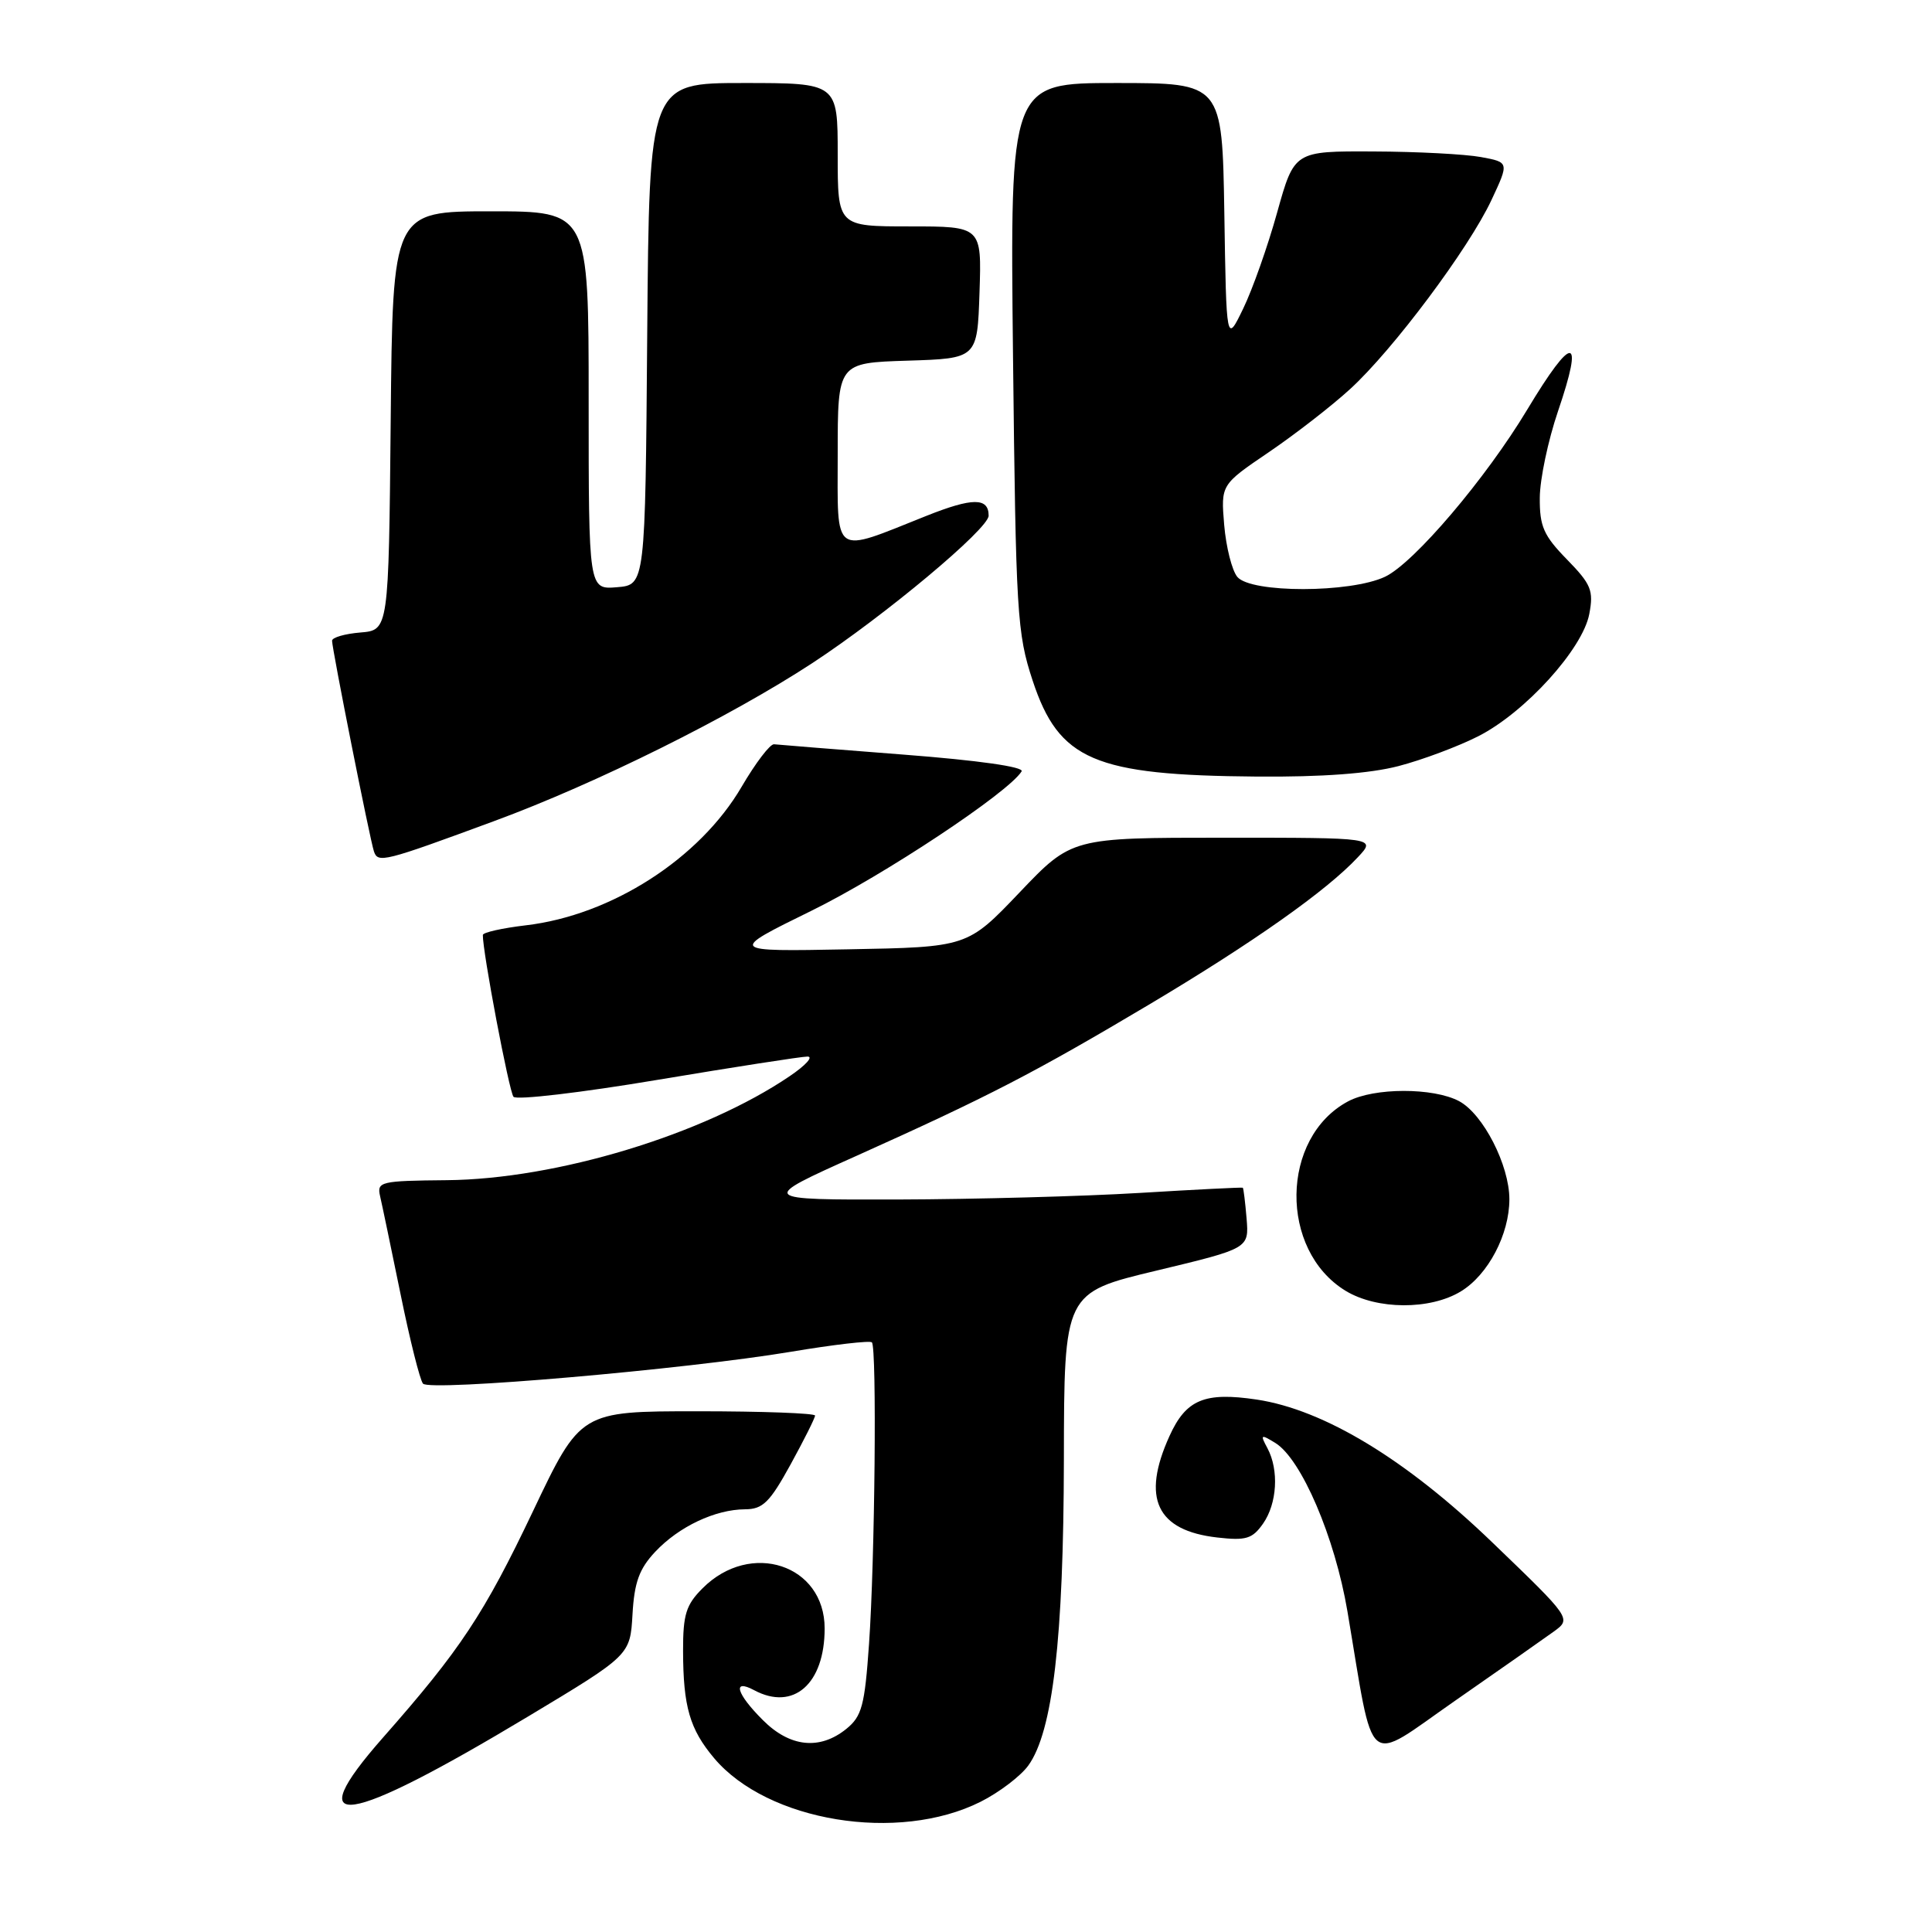 <?xml version="1.0" encoding="UTF-8" standalone="no"?>
<!DOCTYPE svg PUBLIC "-//W3C//DTD SVG 1.1//EN" "http://www.w3.org/Graphics/SVG/1.1/DTD/svg11.dtd" >
<svg xmlns="http://www.w3.org/2000/svg" xmlns:xlink="http://www.w3.org/1999/xlink" version="1.1" viewBox="0 0 256 256">
 <g >
 <path fill="currentColor"
d=" M 129.94 238.74 C 132.39 237.51 135.23 235.35 136.25 233.95 C 139.50 229.46 140.93 217.18 140.97 193.40 C 141.00 171.29 141.00 171.29 153.25 168.36 C 165.50 165.42 165.50 165.42 165.18 161.47 C 165.00 159.30 164.77 157.46 164.68 157.38 C 164.58 157.31 158.43 157.62 151.00 158.07 C 143.57 158.52 129.18 158.91 119.00 158.94 C 100.50 158.98 100.50 158.98 113.50 153.15 C 131.02 145.28 137.05 142.16 152.43 133.01 C 166.05 124.89 175.78 118.03 179.92 113.59 C 182.35 111.00 182.35 111.00 162.18 111.00 C 142.01 111.00 142.01 111.00 135.10 118.25 C 128.19 125.50 128.19 125.50 112.34 125.79 C 96.50 126.09 96.50 126.09 107.50 120.69 C 117.09 115.99 133.63 105.02 135.37 102.21 C 135.73 101.62 129.62 100.75 119.73 99.99 C 110.81 99.30 103.08 98.68 102.57 98.62 C 102.05 98.55 100.12 101.09 98.27 104.25 C 92.71 113.77 81.02 121.28 69.67 122.61 C 66.55 122.98 63.99 123.55 63.98 123.89 C 63.93 126.03 67.46 144.65 68.04 145.33 C 68.44 145.79 77.04 144.78 87.16 143.08 C 97.27 141.39 106.20 140.00 107.00 140.00 C 107.81 140.00 106.75 141.17 104.65 142.59 C 93.26 150.33 73.75 156.25 59.20 156.38 C 50.41 156.46 49.93 156.58 50.36 158.48 C 50.62 159.59 51.84 165.45 53.08 171.50 C 54.31 177.55 55.65 182.88 56.05 183.34 C 56.96 184.39 90.84 181.45 104.78 179.12 C 110.44 178.17 115.28 177.61 115.53 177.87 C 116.20 178.53 115.93 206.78 115.15 217.84 C 114.58 226.02 114.20 227.42 112.14 229.09 C 108.62 231.93 104.67 231.52 101.08 227.92 C 97.57 224.42 96.99 222.39 99.93 223.96 C 105.14 226.75 109.27 223.13 109.27 215.78 C 109.27 207.32 99.46 204.08 93.10 210.45 C 90.90 212.64 90.50 213.93 90.51 218.77 C 90.53 226.14 91.39 229.12 94.62 232.96 C 101.71 241.38 119.03 244.22 129.94 238.74 Z  M 70.00 227.43 C 83.50 219.32 83.50 219.32 83.81 213.91 C 84.05 209.67 84.70 207.88 86.81 205.63 C 89.94 202.29 94.76 200.01 98.72 199.99 C 101.08 199.98 101.99 199.08 104.75 194.06 C 106.54 190.80 108.00 187.88 108.00 187.57 C 108.00 187.26 101.01 187.00 92.46 187.00 C 76.92 187.00 76.92 187.00 70.62 200.25 C 64.13 213.89 61.00 218.61 50.74 230.25 C 39.55 242.96 45.64 242.06 70.00 227.43 Z  M 205.87 216.20 C 208.24 214.48 208.24 214.48 197.72 204.36 C 186.34 193.40 175.44 186.79 166.52 185.45 C 159.62 184.42 157.15 185.44 154.96 190.29 C 151.22 198.53 153.25 202.82 161.32 203.73 C 165.11 204.16 165.95 203.90 167.36 201.89 C 169.23 199.22 169.49 194.79 167.94 191.89 C 166.96 190.07 167.05 190.01 168.99 191.20 C 172.44 193.33 176.88 203.69 178.54 213.50 C 182.17 234.98 180.71 233.77 192.80 225.36 C 198.69 221.27 204.57 217.14 205.87 216.20 Z  M 193.58 171.11 C 197.18 168.92 200.00 163.57 200.00 158.91 C 200.00 154.40 196.53 147.62 193.34 145.91 C 189.92 144.09 182.05 144.10 178.62 145.94 C 169.66 150.73 169.47 165.66 178.30 171.04 C 182.44 173.56 189.51 173.60 193.58 171.11 Z  M 65.50 108.79 C 78.97 103.83 96.75 94.99 107.66 87.85 C 117.26 81.55 131.00 70.07 131.00 68.33 C 131.00 65.91 128.86 65.92 122.74 68.36 C 110.17 73.37 111.00 73.95 111.00 60.15 C 111.00 48.08 111.00 48.08 120.25 47.79 C 129.50 47.50 129.50 47.50 129.79 38.75 C 130.08 30.00 130.08 30.00 120.54 30.00 C 111.00 30.00 111.00 30.00 111.00 20.50 C 111.00 11.00 111.00 11.00 98.51 11.00 C 86.03 11.00 86.03 11.00 85.76 44.25 C 85.50 77.50 85.50 77.50 81.75 77.81 C 78.00 78.12 78.00 78.12 78.00 53.06 C 78.00 28.00 78.00 28.00 65.02 28.00 C 52.03 28.00 52.03 28.00 51.77 55.75 C 51.50 83.50 51.50 83.50 47.75 83.81 C 45.69 83.98 44.00 84.47 44.00 84.90 C 44.00 85.99 49.01 111.21 49.55 112.82 C 50.08 114.39 50.82 114.21 65.50 108.79 Z  M 185.31 101.51 C 188.46 100.69 193.21 98.91 195.87 97.56 C 202.07 94.42 209.72 85.99 210.59 81.35 C 211.18 78.25 210.84 77.42 207.63 74.13 C 204.54 70.97 204.00 69.75 204.03 65.96 C 204.04 63.51 205.13 58.35 206.44 54.50 C 209.92 44.29 208.43 44.20 202.37 54.27 C 196.88 63.41 187.36 74.60 183.53 76.42 C 178.95 78.59 165.75 78.61 163.95 76.44 C 163.24 75.58 162.46 72.48 162.21 69.55 C 161.77 64.23 161.77 64.23 168.12 59.92 C 171.62 57.54 176.47 53.78 178.90 51.55 C 184.59 46.35 194.62 32.93 197.63 26.50 C 199.97 21.50 199.97 21.50 196.23 20.81 C 194.18 20.43 187.78 20.09 182.00 20.07 C 171.50 20.02 171.50 20.02 169.23 28.15 C 167.99 32.62 165.96 38.36 164.73 40.89 C 162.50 45.50 162.50 45.50 162.23 28.25 C 161.95 11.00 161.95 11.00 147.89 11.00 C 133.83 11.00 133.83 11.00 134.23 47.25 C 134.61 81.33 134.76 83.90 136.83 90.18 C 140.32 100.74 144.98 102.73 166.54 102.90 C 175.18 102.97 181.51 102.50 185.31 101.51 Z "/>
</g>
</svg>